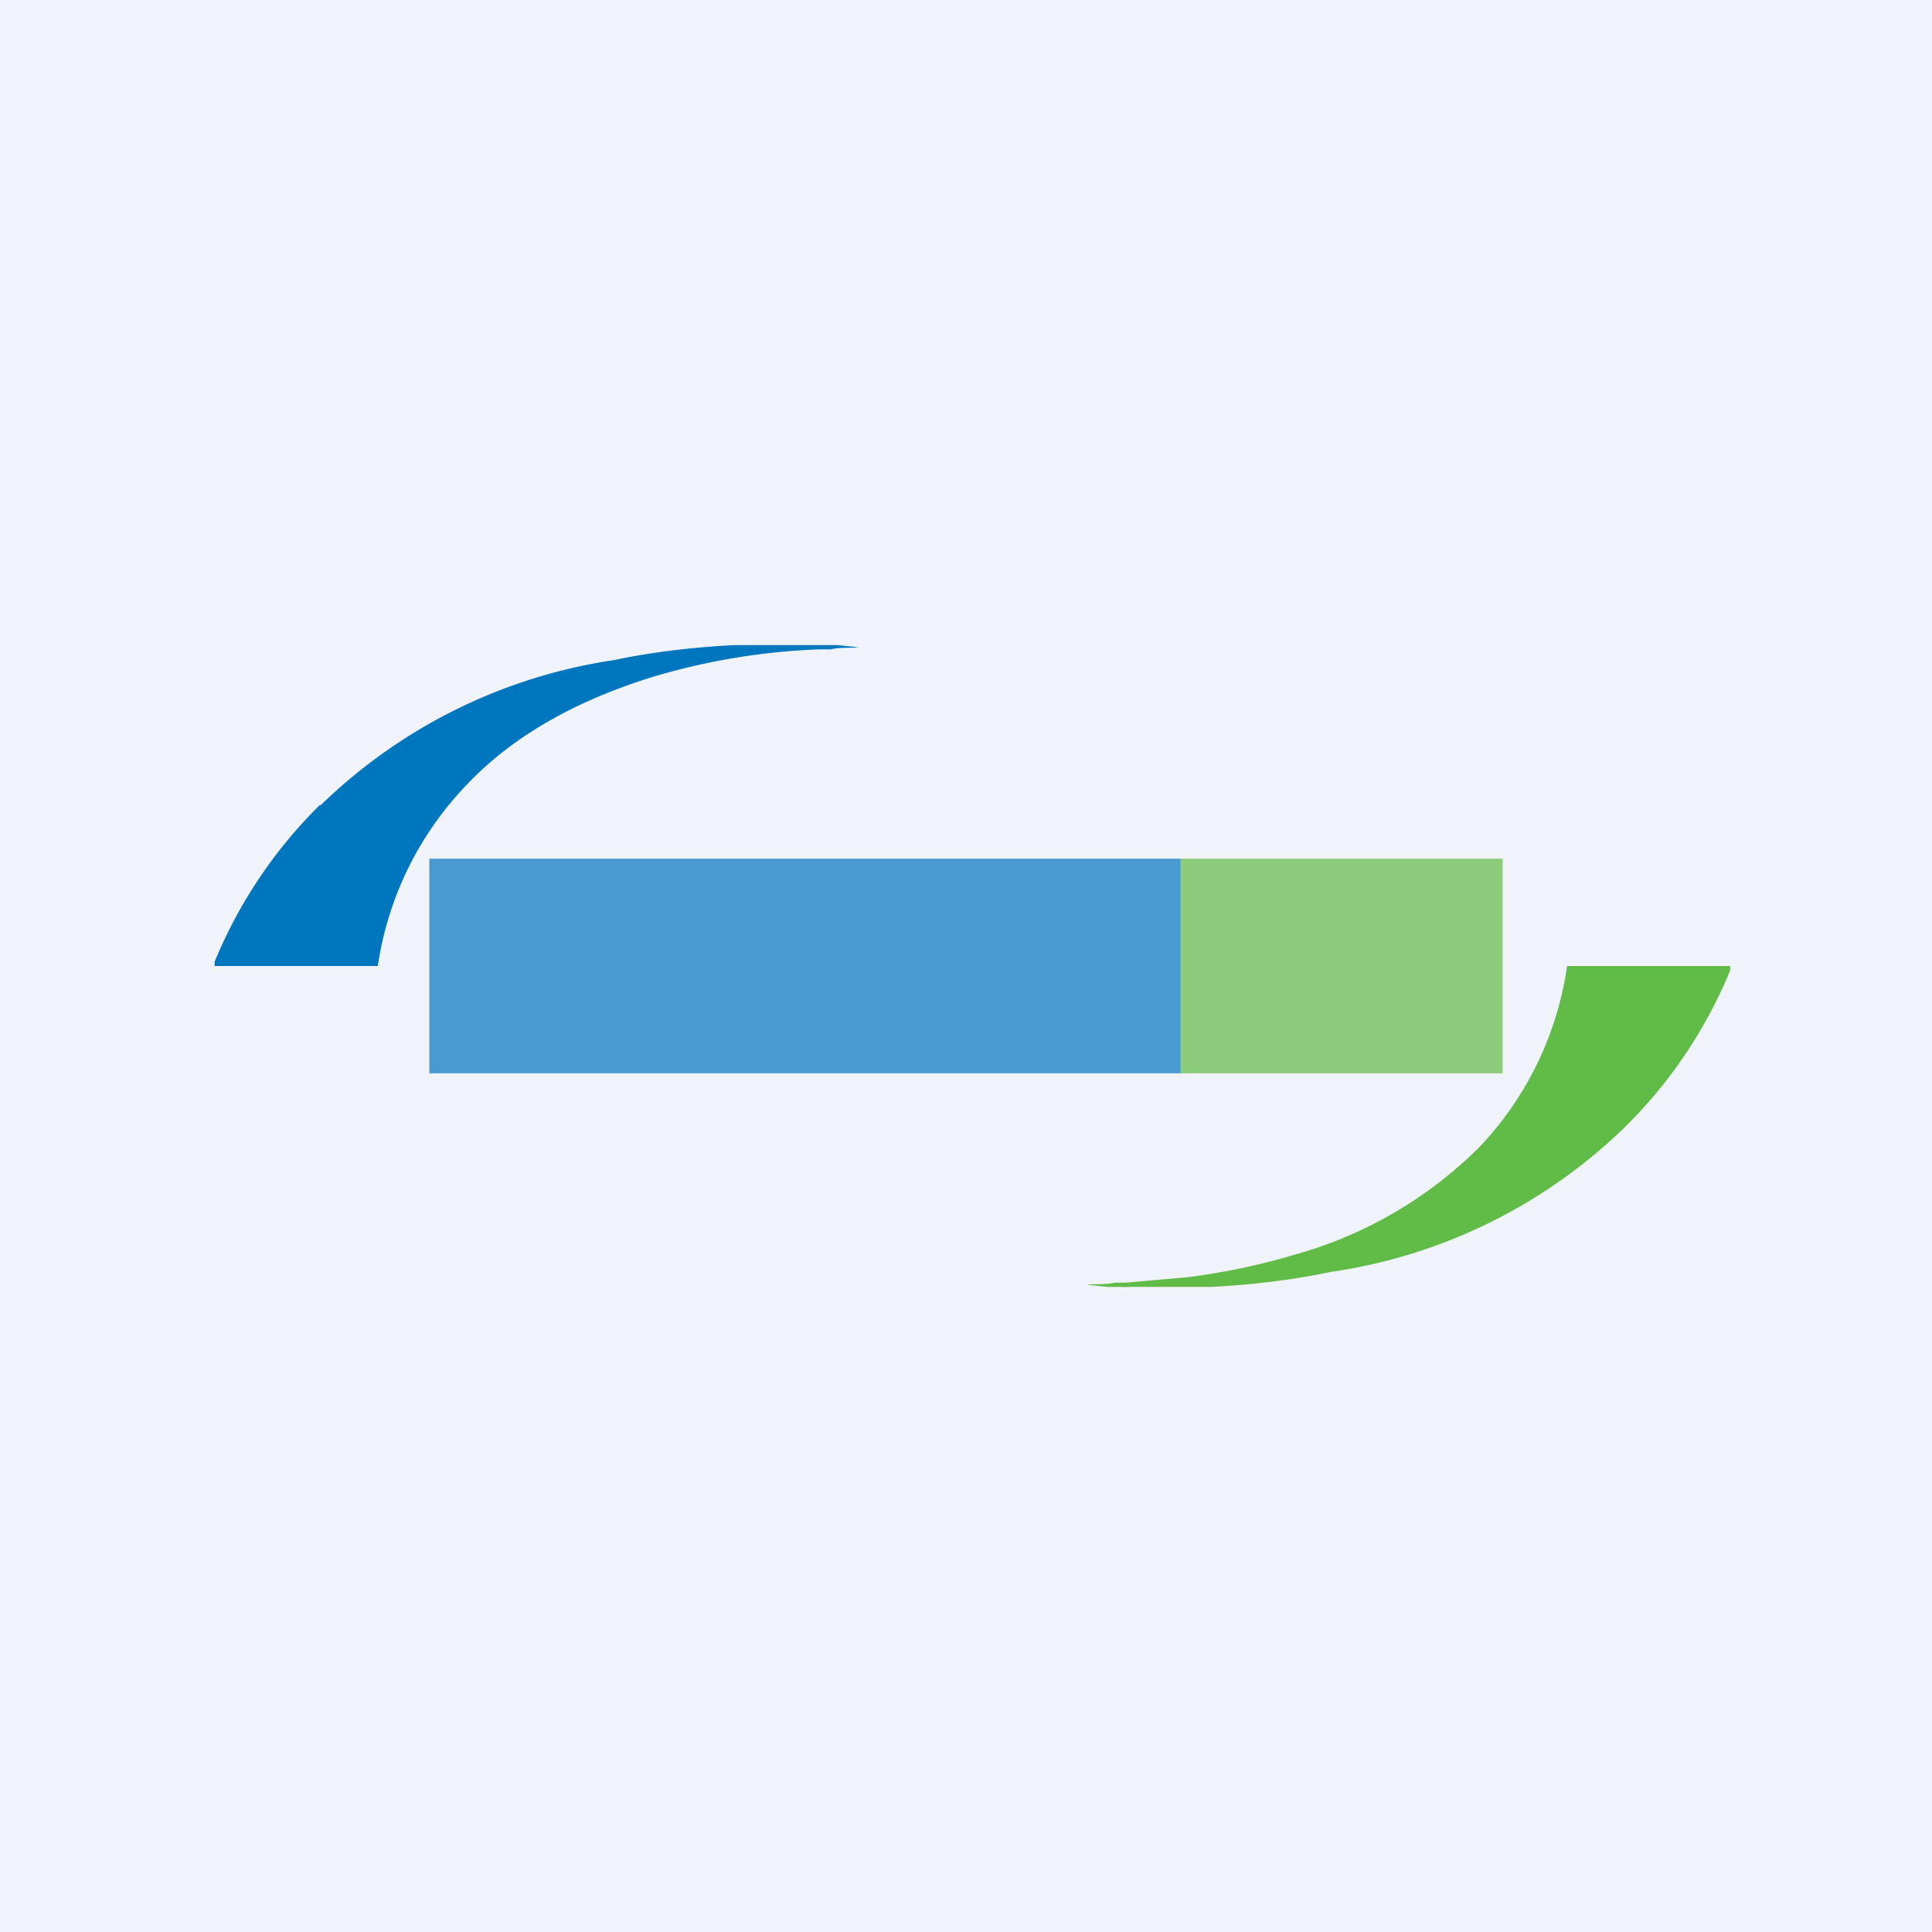 <!-- by TradingView --><svg width="18" height="18" viewBox="0 0 18 18" xmlns="http://www.w3.org/2000/svg"><path fill="#F0F3FA" d="M0 0h18v18H0z"/><path d="M2.99 7.5a4.96 4.96 0 0 1 2.73-1.35c.38-.08.75-.12 1.12-.14h.96a19.95 19.95 0 0 0 .2.02c-.1.01-.18 0-.26.02h-.11a6.2 6.2 0 0 0-1.56.26c-.64.2-1.26.51-1.73 1.01A3.08 3.08 0 0 0 3.52 9H2v-.04a4.4 4.4 0 0 1 .98-1.46Z" fill="#0076BE"/><path d="M15.14 10.5a4.94 4.94 0 0 1-2.74 1.35c-.38.08-.75.12-1.11.14h-.76a.8.8 0 0 1-.09 0h-.12a26.69 26.69 0 0 0-.2-.02c.1-.01.18 0 .27-.02h.1l.57-.05a6.2 6.2 0 0 0 1-.21 3.92 3.92 0 0 0 1.73-1.01A3.08 3.08 0 0 0 14.6 9h1.52v.04a4.4 4.4 0 0 1-.98 1.46Z" fill="#61BC47"/><path opacity=".7" fill="#0076BE" d="M4 8h7v2H4z"/><path opacity=".7" fill="#61BC47" d="M11 8h3v2h-3z"/></svg>